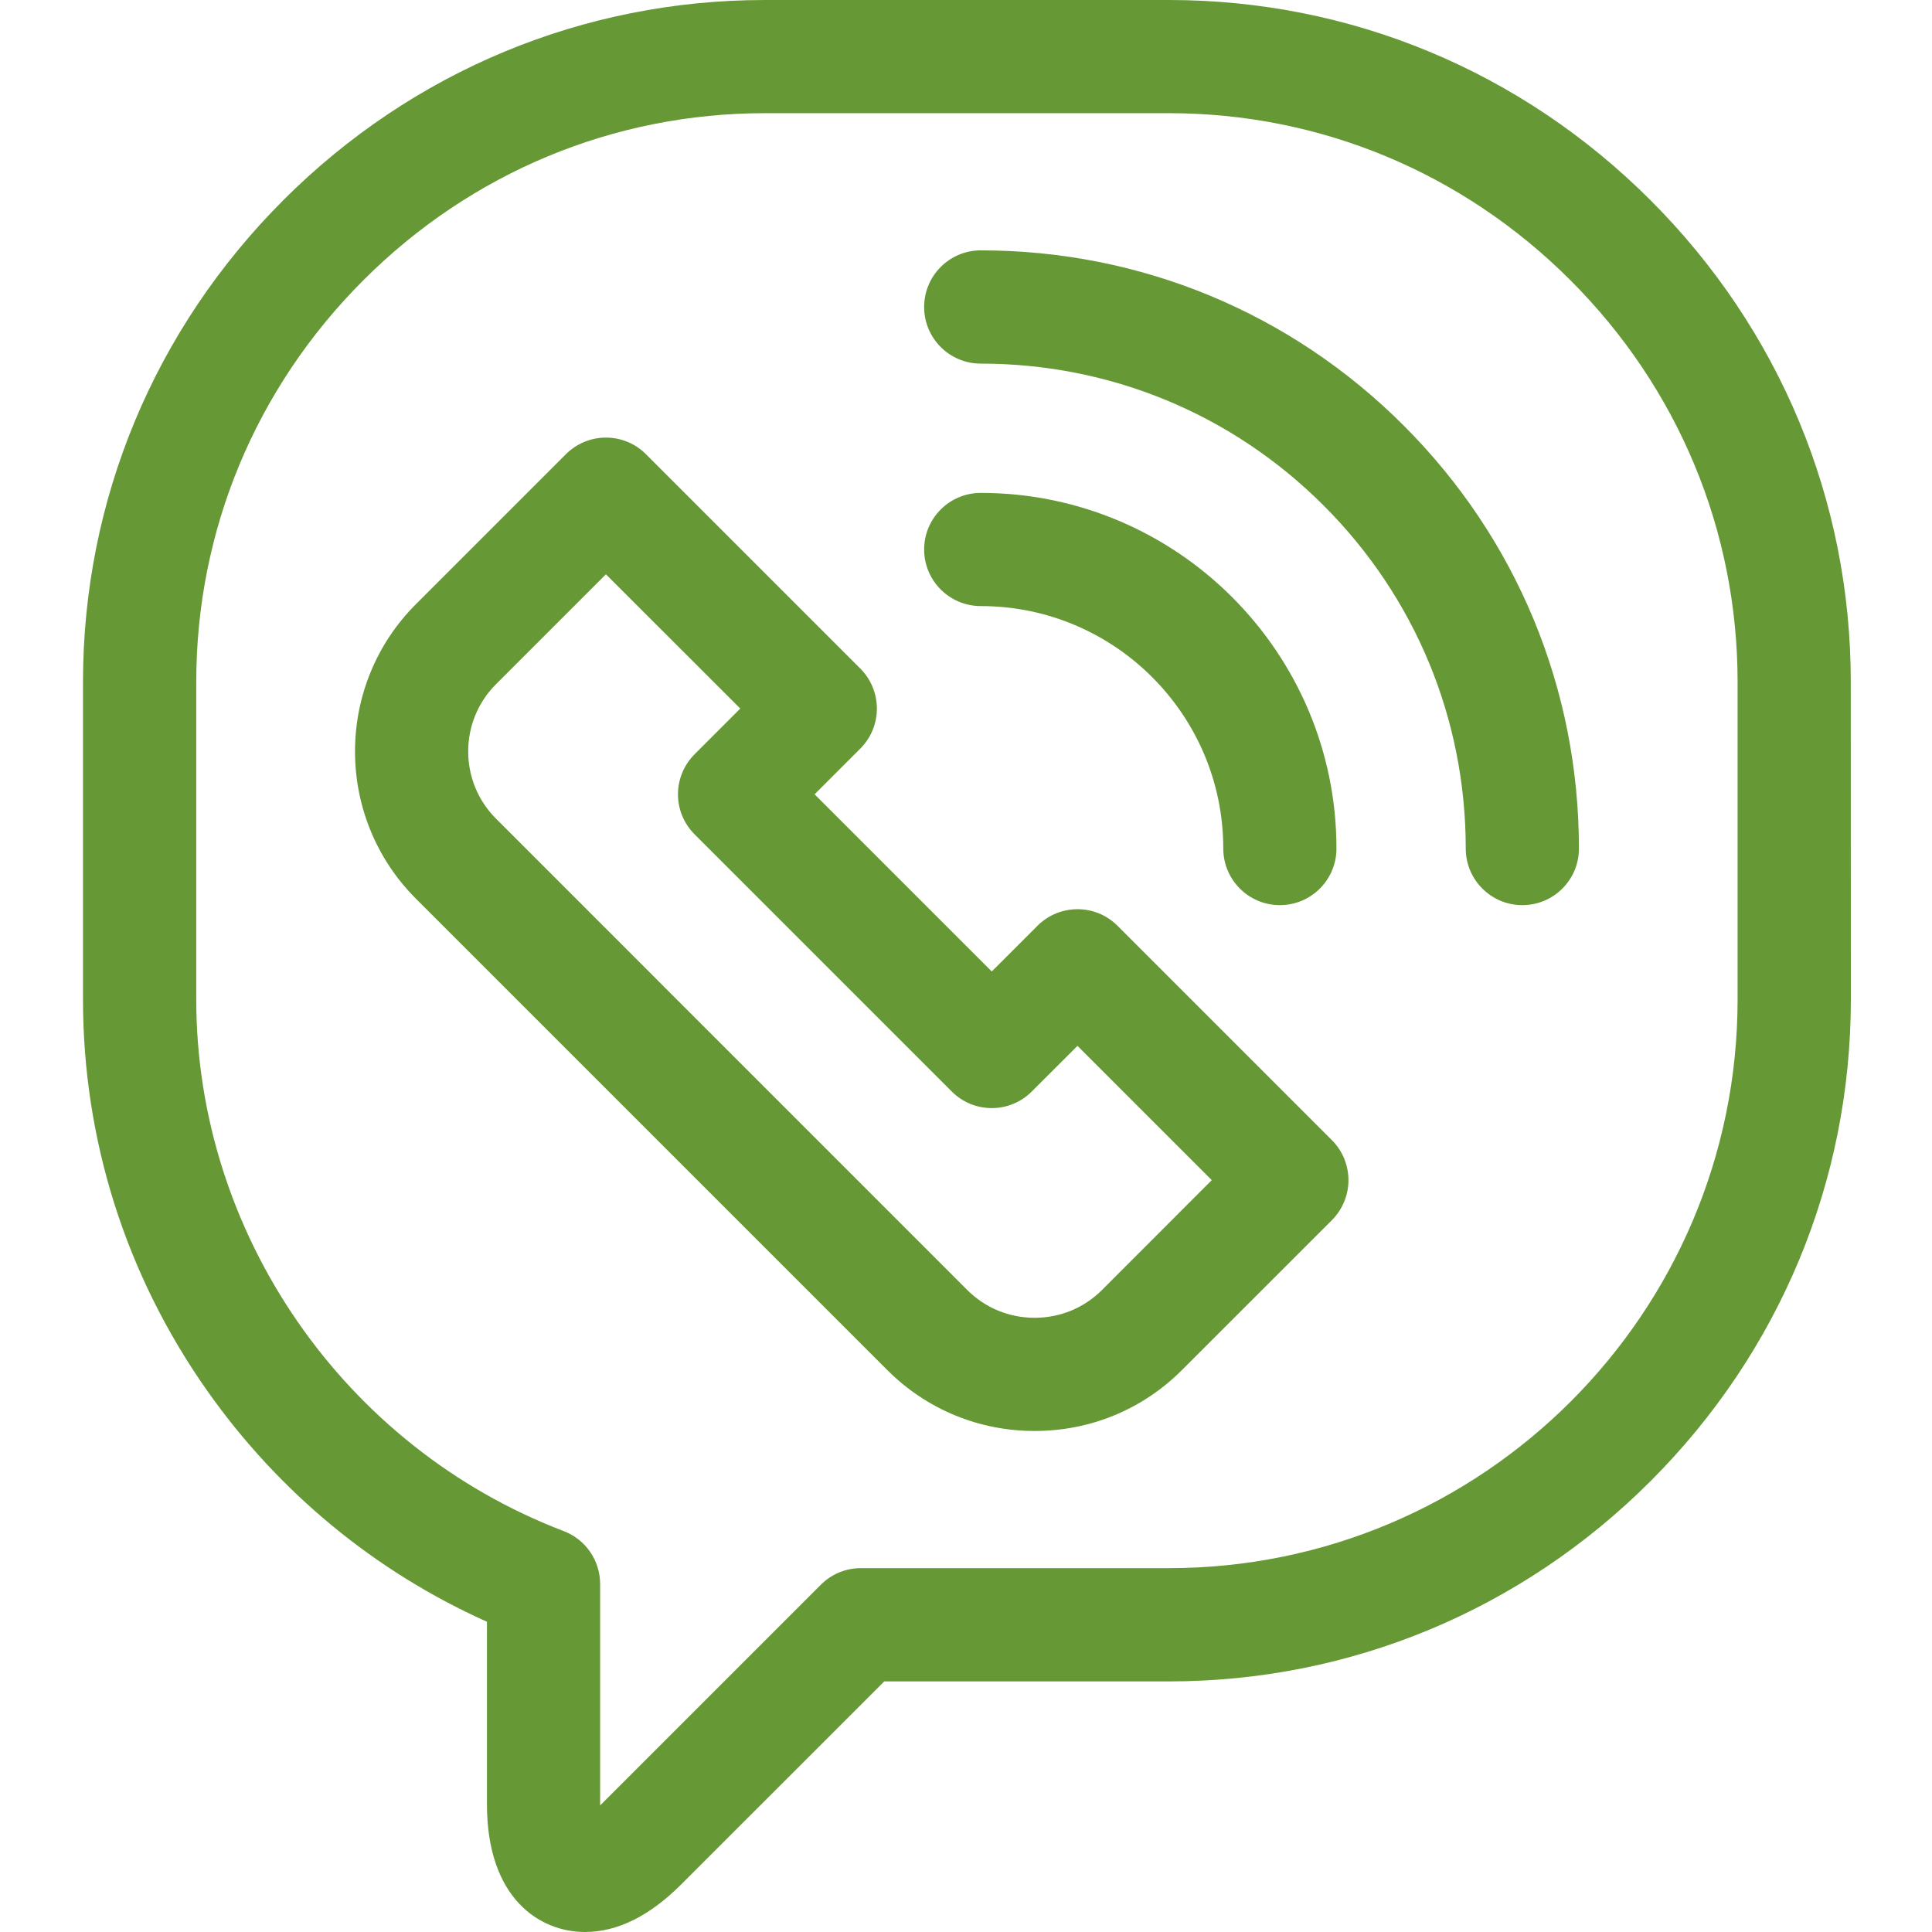 <svg width="24" height="24" viewBox="0 0 24 24" fill="none" xmlns="http://www.w3.org/2000/svg">
<path d="M22.991 8.471C22.992 6.217 22.108 4.092 20.504 2.488C18.9 0.883 16.775 0 14.521 0H9.502C9.502 0 9.502 0 9.502 0C7.248 0 5.123 0.883 3.519 2.487C1.915 4.092 1.031 6.217 1.031 8.471V12.416C1.031 14.162 1.564 15.841 2.571 17.272C3.46 18.535 4.655 19.521 6.049 20.146V22.413C6.049 23.584 6.705 24 7.267 24C7.668 24 8.069 23.802 8.46 23.411L10.985 20.887L14.521 20.887C16.775 20.887 18.9 20.003 20.504 18.399C22.108 16.795 22.992 14.67 22.992 12.416L22.991 8.471ZM14.521 19.48L10.694 19.48C10.507 19.48 10.328 19.554 10.197 19.686L7.466 22.417C7.462 22.421 7.459 22.424 7.455 22.427C7.455 22.422 7.455 22.417 7.455 22.413V19.677C7.455 19.385 7.275 19.124 7.003 19.02C4.272 17.978 2.438 15.324 2.438 12.416V8.471C2.438 6.592 3.175 4.82 4.513 3.482C5.852 2.143 7.623 1.406 9.502 1.406H14.521C16.399 1.406 18.171 2.143 19.509 3.482C20.848 4.821 21.585 6.592 21.585 8.471L21.585 12.416C21.585 16.311 18.416 19.48 14.521 19.48Z" fill="#669935"/>
<path d="M13.882 11.5C13.608 11.226 13.163 11.226 12.888 11.5L12.32 12.068L10.119 9.867L10.687 9.299C10.819 9.168 10.893 8.989 10.893 8.802C10.893 8.616 10.819 8.437 10.687 8.305L8.024 5.642C7.893 5.51 7.714 5.436 7.527 5.436C7.341 5.436 7.162 5.51 7.03 5.642L5.166 7.506C4.158 8.514 4.158 10.155 5.166 11.163L11.024 17.021C11.511 17.508 12.161 17.776 12.852 17.776C13.545 17.776 14.194 17.508 14.681 17.021L16.545 15.158C16.677 15.025 16.751 14.847 16.751 14.66C16.751 14.474 16.677 14.295 16.545 14.163L13.882 11.5ZM13.687 16.027C13.465 16.248 13.169 16.37 12.852 16.37C12.536 16.37 12.24 16.248 12.018 16.027L6.161 10.169C5.701 9.709 5.701 8.96 6.161 8.5L7.527 7.134L9.196 8.802L8.628 9.37C8.496 9.502 8.422 9.681 8.422 9.867C8.422 10.054 8.496 10.232 8.628 10.364L11.823 13.559C12.097 13.834 12.543 13.834 12.817 13.559L13.385 12.992L15.053 14.66L13.687 16.027Z" fill="#669935"/>
<path d="M12.184 3.11C11.795 3.11 11.48 3.425 11.48 3.814C11.48 4.202 11.795 4.517 12.184 4.517C13.793 4.517 15.306 5.143 16.444 6.281C17.581 7.419 18.208 8.932 18.208 10.541C18.208 10.929 18.523 11.244 18.911 11.244C19.299 11.244 19.614 10.93 19.614 10.541C19.614 8.556 18.841 6.69 17.438 5.287C16.035 3.883 14.168 3.11 12.184 3.11Z" fill="#669935"/>
<path d="M15.196 10.541C15.196 10.929 15.511 11.244 15.899 11.244C16.287 11.244 16.602 10.929 16.602 10.541C16.602 8.105 14.62 6.123 12.184 6.123C11.795 6.123 11.48 6.438 11.48 6.826C11.48 7.214 11.795 7.529 12.184 7.529C13.845 7.529 15.196 8.88 15.196 10.541Z" fill="#669935"/>
</svg>
